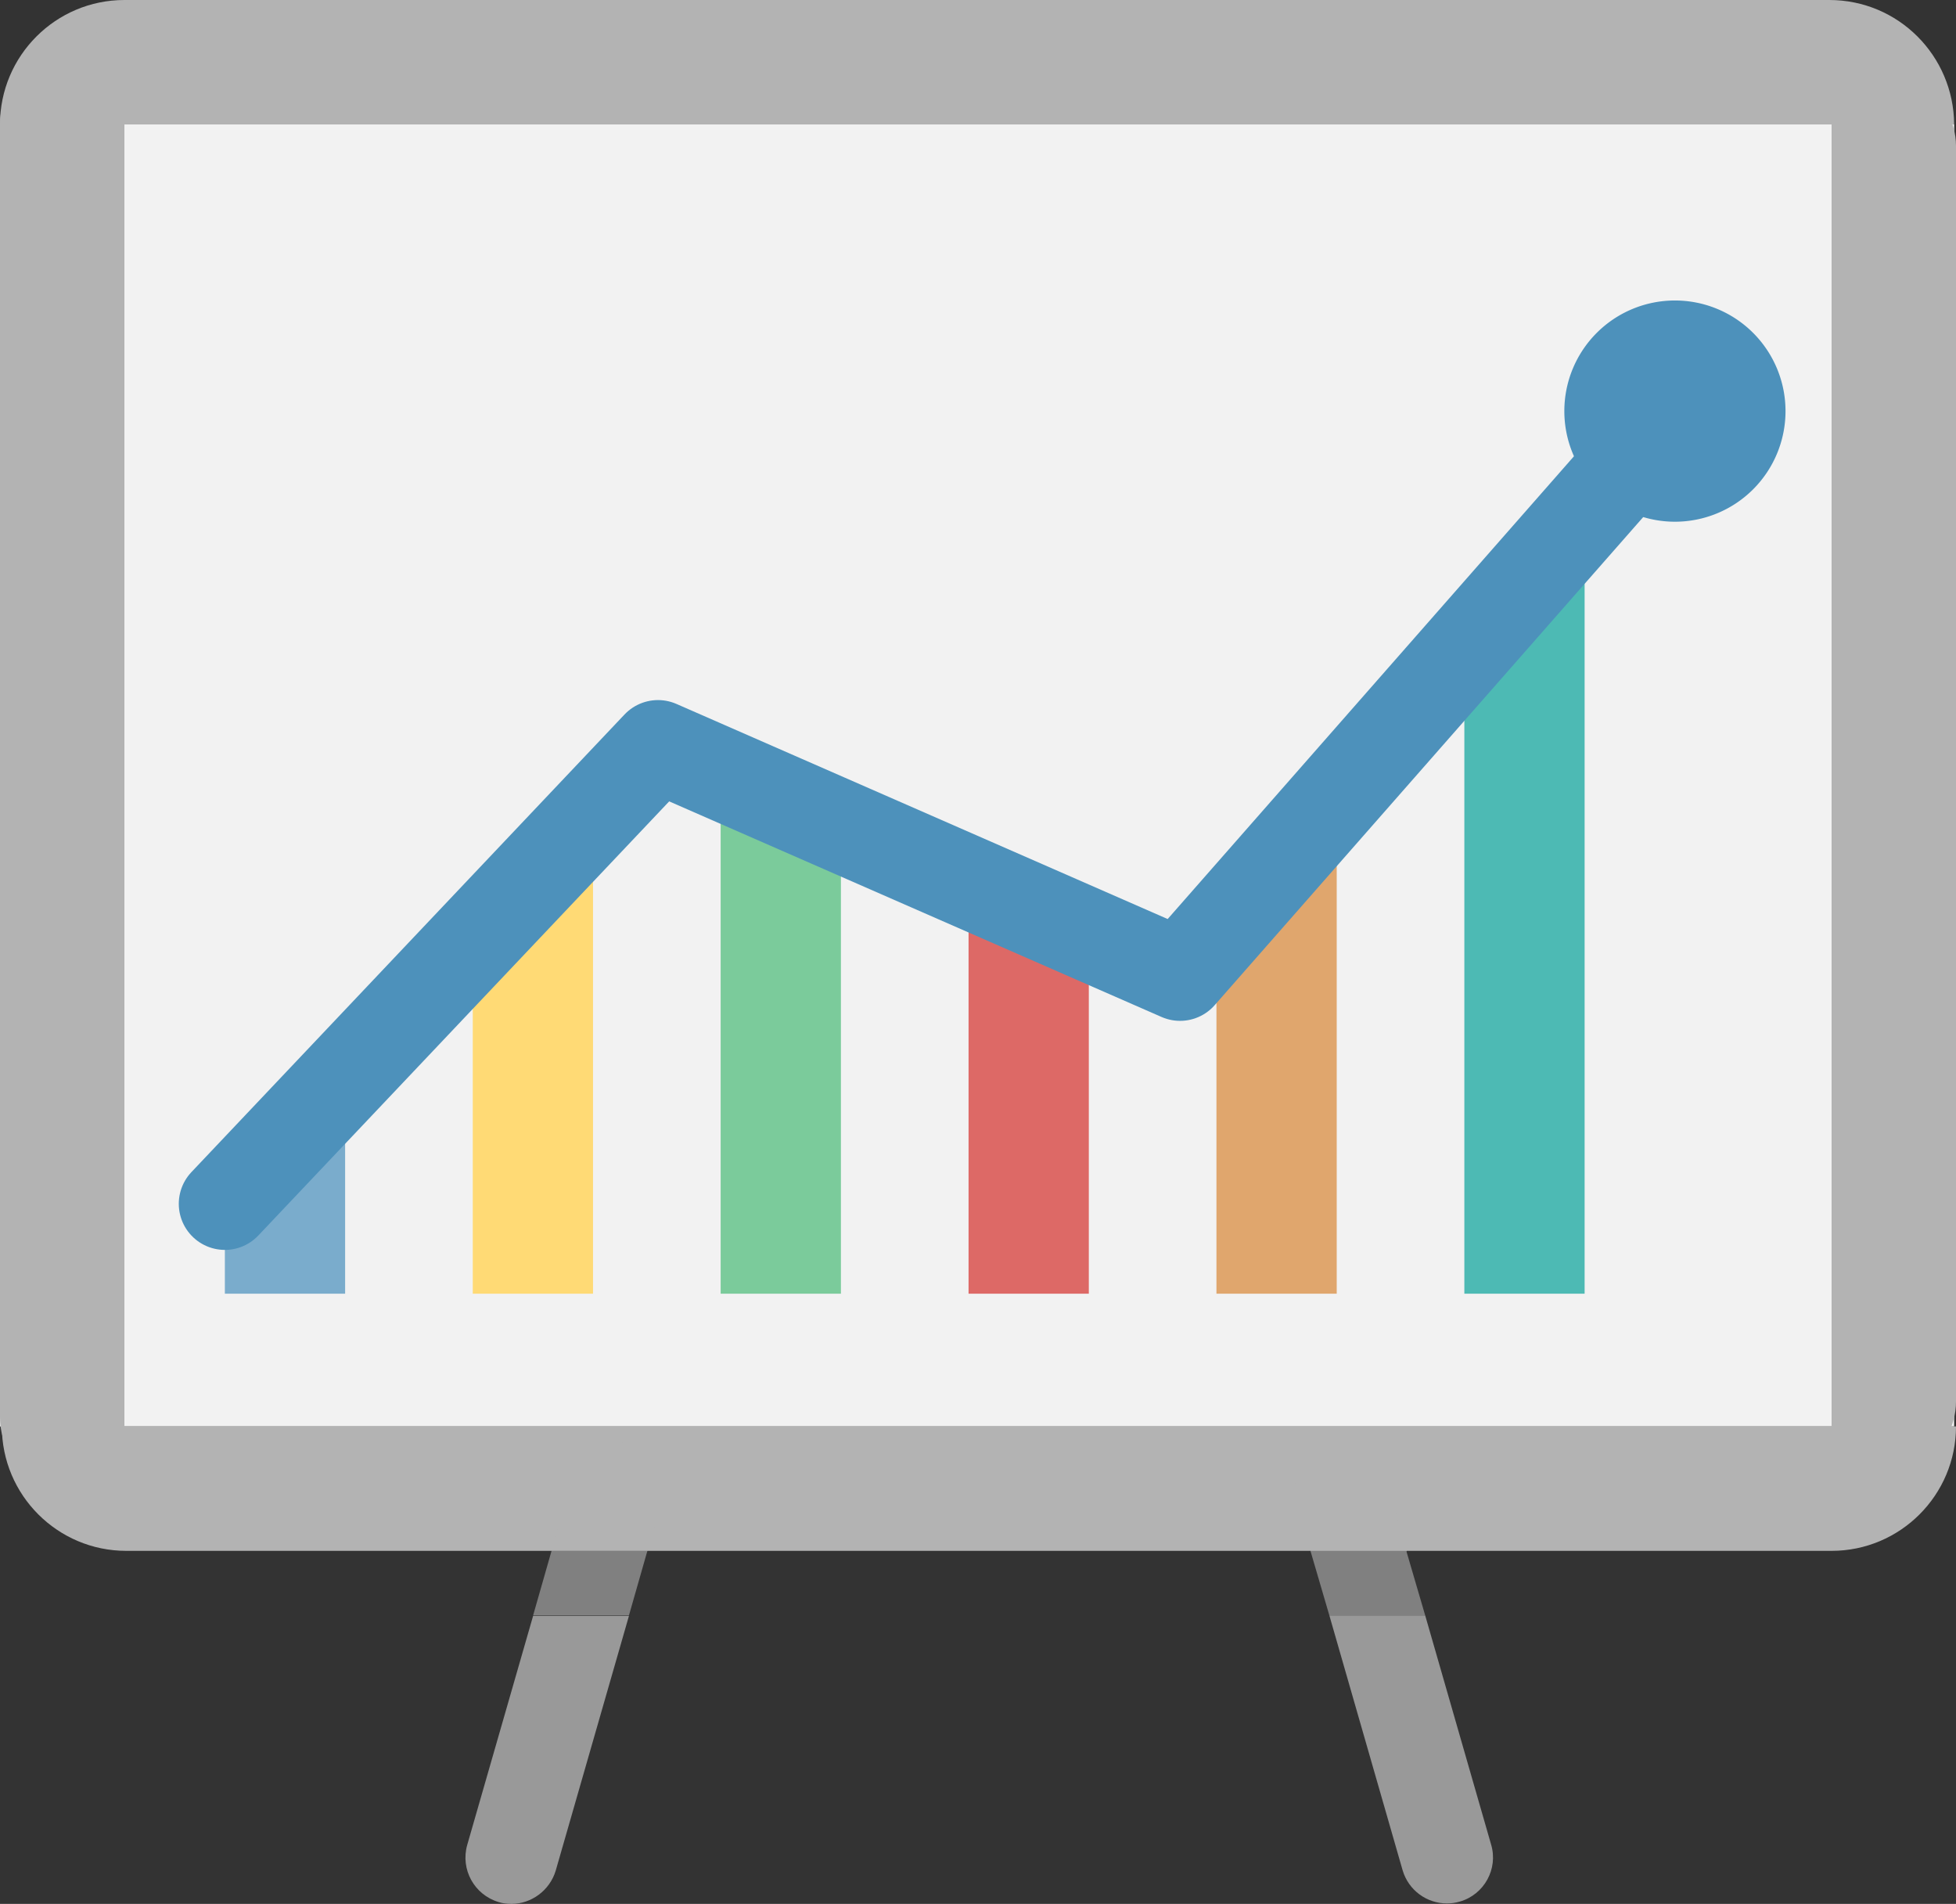 <?xml version="1.0" encoding="UTF-8" standalone="no"?>
<svg
   xmlns:dc="http://purl.org/dc/elements/1.1/"
   xmlns:cc="http://creativecommons.org/ns#"
   xmlns:rdf="http://www.w3.org/1999/02/22-rdf-syntax-ns#"
   xmlns:svg="http://www.w3.org/2000/svg"
   xmlns="http://www.w3.org/2000/svg"
   xmlns:sodipodi="http://sodipodi.sourceforge.net/DTD/sodipodi-0.dtd"
   xmlns:inkscape="http://www.inkscape.org/namespaces/inkscape"
   id="master-artboard"
   viewBox="0 0 424.5 413.1"
   version="1.1"
   x="0px"
   y="0px"
   width="424.5"
   height="413.1"
   sodipodi:docname="breakout-logo-2.svg"
   inkscape:version="1.0.1 (c497b03c, 2020-09-10)">
  <rect x="0" y="0" width="424.5" height="413.1" fill="#333333" stroke="none"/>
  <defs
     id="defs966" />
  <sodipodi:namedview
     pagecolor="#ffffff"
     bordercolor="#666666"
     borderopacity="1"
     objecttolerance="10"
     gridtolerance="10"
     guidetolerance="10"
     inkscape:pageopacity="0"
     inkscape:pageshadow="2"
     inkscape:window-width="1536"
     inkscape:window-height="915"
     id="namedview964"
     showgrid="false"
     fit-margin-top="0"
     fit-margin-left="0"
     fit-margin-right="0"
     fit-margin-bottom="0"
     inkscape:zoom="0.88637329"
     inkscape:cx="114.97709"
     inkscape:cy="147.18284"
     inkscape:window-x="0"
     inkscape:window-y="23"
     inkscape:window-maximized="1"
     inkscape:current-layer="g869" />
  <g
     id="g869"
     transform="translate(-290.1,-453.9)">
    <path
       d="m 290.1,480.9 h 424.1 v 282.5 h -424.1 z"
       class="st0"
       style="fill:#f2f2f2"
       id="path833" />
    <path
       class="st1"
       d="m 687.1,453.9 h -370 c -14.9,0 -27,12.1 -27,27 v 0 h 424.1 v 0 c -0.1,-14.9 -12.1,-27 -27.1,-27 z"
       style="fill:#b3b3b3"
       id="path835" />
    <path
       class="st1"
       d="M 687.6,790.4 H 317.5 c -14.9,0 -27,-12.1 -27,-27 v 0 h 424.1 v 0 c 0,14.9 -12.1,27 -27,27 z"
       style="fill:#b3b3b3"
       id="path837" />
    <path
       d="m 677.6,543.1 a 24,24 0 0 1 -24,24 24,24 0 0 1 -24,-24 24,24 0 0 1 24,-24 24,24 0 0 1 24,24 z"
       class="st2"
       style="fill:#4d91bb"
       id="path839" />
    <path
       class="st3"
       d="m 594.5,859.7 c 1.3,4.4 5.3,7.2 9.6,7.2 0.9,0 1.8,-0.1 2.8,-0.4 5.3,-1.5 8.4,-7.1 6.8,-12.4 l -14.3,-49.7 h -20.8 z"
       style="fill:#999999"
       id="path841" />
    <path
       class="st1"
       d="m 590.7,774.2 c -1.5,-5.3 -7.1,-8.4 -12.4,-6.8 -5.3,1.5 -8.4,7.1 -6.8,12.4 l 3.1,10.7 h 20.8 z"
       style="fill:#b3b3b3"
       id="path843" />
    <path
       class="st3"
       d="m 391.5,854.2 c -1.5,5.3 1.5,10.8 6.8,12.4 0.9,0.3 1.9,0.4 2.8,0.4 4.3,0 8.3,-2.9 9.6,-7.2 l 15.9,-55.3 h -20.8 z"
       style="fill:#999999"
       id="path845" />
    <path
       class="st1"
       d="m 433.7,779.7 c 1.5,-5.3 -1.5,-10.8 -6.8,-12.4 -5.3,-1.5 -10.8,1.5 -12.4,6.8 l -4.7,16.3 h 20.8 z"
       style="fill:#b3b3b3"
       id="path847" />
    <path
       d="m 574.5,790.4 4.1,14 h 20.8 l -4.1,-14 z"
       class="st4"
       style="fill:#808080"
       id="path849" />
    <path
       d="m 409.8,790.4 -4,14 h 20.8 l 4,-14 z"
       class="st4"
       style="fill:#808080"
       id="path851" />
    <g
       id="g865">
      <path
         d="M 365,734.6 V 687.5 l -26.1,27.6 v 19.5 z"
         class="st5"
         style="fill:#7aaccc"
         id="path853" />
      <path
         d="m 418.8,734.6 v -104 l -26.1,27.6 v 76.4 z"
         class="st6"
         style="fill:#ffda75"
         id="path855" />
      <path
         d="M 472.6,734.6 V 633.2 l -26.1,-11.5 v 112.9 z"
         class="st7"
         style="fill:#7bcb9b"
         id="path857" />
      <path
         d="m 526.4,734.6 v -77.9 l -26.1,-11.4 v 89.3 z"
         class="st8"
         style="fill:#dd6966"
         id="path859" />
      <path
         d="M 580.2,734.6 V 626.7 l -26.1,29.7 v 78.2 z"
         class="st9"
         style="fill:#e0a66d"
         id="path861" />
      <path
         d="M 634,734.6 V 565.4 l -26.1,29.7 v 139.5 z"
         class="st10"
         style="fill:#4dbab4"
         id="path863" />
    </g>
    <path
       d="m 338.9,715.1 94,-99.3 113.3,49.6 107.4,-122.3"
       class="st11"
       style="fill:none;stroke:#4d91bb;stroke-width:20;stroke-linecap:round;stroke-linejoin:round;stroke-miterlimit:10"
       id="path867" />
    <path
       class="st1"
       d="m 290.1,480.9 v 280.52 c 0,11.297 12.1,20.47 27,20.47 v 0 -321.536 0 c -14.9,0.076 -27,9.174 -27,20.546 z"
       style="fill:#b3b3b3;stroke-width:1"
       id="path835-6" />
    <path
       class="st1"
       d="M 714.6,758.017 V 485.58 c -10e-6,-10.971 -12.1,-19.881 -27,-19.881 v 0 L 687.6,777.971 v 0 c 14.9,-0.074 27,-8.909 27,-19.954 z"
       style="fill:#b3b3b3;stroke-width:1"
       id="path835-6-6" />
  </g>
</svg>
